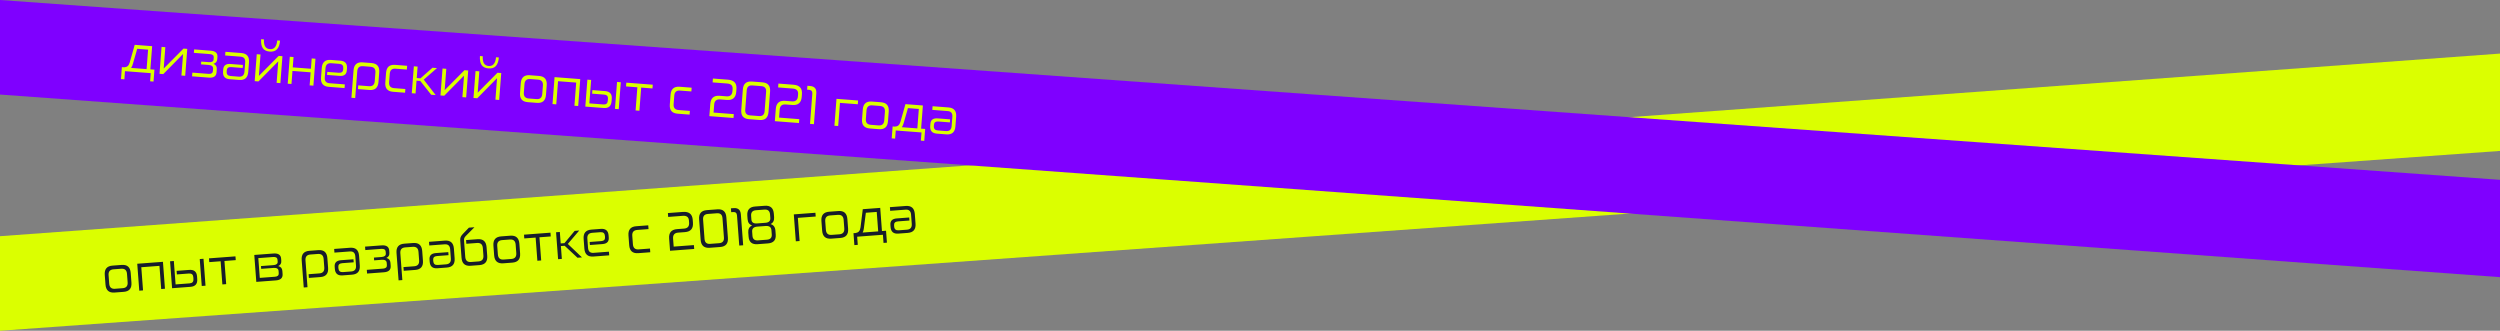 <svg width="1353" height="179" viewBox="0 0 1353 179" fill="none" xmlns="http://www.w3.org/2000/svg">
<rect x="0" y="0" width="1353" height="179" fill="#808080" stroke="none"/>
<path d="M1353 81.676L0 179L0 127.829L1353 29V81.676Z" fill="#DBFF00"/>
<path d="M65.839 143.375C68.874 143.147 70.507 144.587 70.741 147.696L71.136 152.945C71.37 156.053 69.969 157.722 66.935 157.95L61.993 158.321C58.959 158.55 57.325 157.109 57.092 154.001L56.697 148.752C56.463 145.643 57.863 143.975 60.897 143.747L65.839 143.375ZM59.105 153.512C59.254 155.504 60.297 156.427 62.233 156.282L66.393 155.969C68.329 155.823 69.222 154.755 69.072 152.763L68.728 148.184C68.58 146.211 67.538 145.297 65.602 145.443L61.441 145.755C59.506 145.901 58.612 146.96 58.76 148.933L59.105 153.512ZM88.183 141.695L89.279 156.27L87.24 156.423L86.298 143.886L76.47 144.625L77.412 157.162L75.374 157.315L74.278 142.74L88.183 141.695ZM94.078 141.252L95.031 153.928L102.597 153.359C104.105 153.246 104.804 152.463 104.695 151.011L104.615 149.95C104.51 148.554 103.704 147.913 102.196 148.026L95.719 148.513L95.574 146.587L102.387 146.074C105.03 145.876 106.446 147.042 106.637 149.573L106.744 150.997C106.941 153.622 105.718 155.034 103.075 155.232L93.135 155.98L92.039 141.405L94.078 141.252ZM110.132 140.045L111.228 154.619L109.19 154.773L108.094 140.198L110.132 140.045ZM127.432 138.744L127.585 140.782L121.47 141.242L122.413 153.778L120.347 153.934L119.404 141.397L113.261 141.859L113.108 139.821L127.432 138.744ZM147.975 137.199C150.6 137.002 151.989 137.927 152.143 139.974L152.236 141.203C152.335 142.525 151.787 143.455 150.592 143.994C151.966 144.34 152.705 145.211 152.81 146.607L152.936 148.282C153.096 150.404 151.882 151.563 149.295 151.757L138.713 152.553L137.617 137.978L147.975 137.199ZM140.6 150.389L148.809 149.772C150.26 149.663 150.942 149.022 150.854 147.849L150.764 146.649C150.671 145.42 149.76 144.871 148.029 145.001L141.355 145.503L141.242 143.995L147.915 143.493C149.572 143.369 150.358 142.739 150.272 141.603L150.194 140.57C150.112 139.472 149.326 138.979 147.837 139.091L139.796 139.695L140.6 150.389ZM172.27 135.372C175.304 135.144 176.938 136.584 177.172 139.693L177.567 144.942C177.8 148.051 176.4 149.719 173.366 149.947L167.168 150.413L167.016 148.403L172.824 147.966C174.76 147.821 175.653 146.752 175.503 144.76L175.159 140.181C175.01 138.208 173.968 137.294 172.033 137.44L167.984 137.744C166.067 137.889 165.182 138.947 165.331 140.92L166.422 155.439L164.384 155.593L163.267 140.739C163.033 137.63 164.434 135.962 167.468 135.733L172.27 135.372ZM189.422 134.083C192.456 133.855 194.09 135.295 194.323 138.403L194.718 143.653C194.952 146.761 193.552 148.429 190.518 148.658L185.38 149.044C182.793 149.238 181.402 148.051 181.209 145.483L181.123 144.338C180.961 142.179 182.108 141.007 184.565 140.822L191.294 140.316L191.418 141.963L185.22 142.429C183.712 142.543 183.006 143.242 183.103 144.526L183.153 145.196C183.265 146.685 184.084 147.372 185.611 147.258L190.05 146.924C191.949 146.781 192.824 145.723 192.676 143.75L192.3 138.752C192.156 136.835 191.162 135.946 189.319 136.084L180.999 136.71L180.85 134.727L189.422 134.083ZM206.475 132.801C209.1 132.603 210.489 133.528 210.643 135.576L210.735 136.804C210.835 138.126 210.287 139.056 209.092 139.595C210.464 139.923 211.204 140.794 211.31 142.208L211.436 143.884C211.596 146.006 210.382 147.164 207.794 147.359L198.664 148.045L198.513 146.035L207.336 145.371C208.788 145.262 209.47 144.621 209.382 143.449L209.291 142.248C209.199 141.019 208.287 140.47 206.556 140.6L202.48 140.907L202.366 139.399L206.443 139.093C208.099 138.968 208.885 138.338 208.8 137.203L208.722 136.17C208.639 135.071 207.844 134.579 206.337 134.692L197.709 135.341L197.568 133.47L206.475 132.801ZM223.598 131.513C226.632 131.285 228.266 132.725 228.5 135.834L228.895 141.083C229.128 144.191 227.728 145.86 224.694 146.088L218.496 146.554L218.344 144.544L224.152 144.107C226.088 143.961 226.981 142.893 226.831 140.901L226.487 136.322C226.339 134.349 225.296 133.435 223.361 133.581L219.312 133.885C217.395 134.029 216.51 135.088 216.659 137.061L217.75 151.58L215.712 151.733L214.595 136.879C214.362 133.771 215.762 132.102 218.796 131.874L223.598 131.513ZM240.75 130.223C243.784 129.995 245.418 131.435 245.651 134.544L246.046 139.793C246.28 142.902 244.88 144.57 241.846 144.798L236.708 145.185C234.121 145.379 232.73 144.192 232.537 141.623L232.451 140.478C232.289 138.319 233.436 137.147 235.893 136.962L242.622 136.457L242.746 138.104L236.548 138.57C235.04 138.683 234.334 139.382 234.431 140.667L234.481 141.337C234.593 142.826 235.412 143.513 236.939 143.398L241.378 143.064C243.277 142.922 244.152 141.864 244.004 139.891L243.628 134.893C243.484 132.975 242.49 132.086 240.647 132.225L232.327 132.85L232.178 130.868L240.75 130.223ZM253.778 123.207L256.765 122.982L252.016 127.776C251.634 128.179 251.382 128.563 251.26 128.928C251.136 129.274 251.092 129.68 251.127 130.145L251.794 139.024C251.944 141.016 252.978 141.94 254.895 141.795L258.943 141.491C260.879 141.345 261.772 140.277 261.623 138.285L261.32 134.264C261.17 132.273 260.128 131.35 258.192 131.495L252.384 131.932L252.233 129.922L258.432 129.455C261.466 129.227 263.1 130.668 263.333 133.776L263.686 138.467C263.92 141.575 262.52 143.244 259.485 143.472L254.683 143.833C251.649 144.061 250.015 142.621 249.781 139.512L249.082 130.215C249.028 129.489 249.102 128.856 249.304 128.317C249.526 127.776 249.914 127.213 250.469 126.629L253.778 123.207ZM276.182 127.559C279.216 127.331 280.85 128.771 281.084 131.88L281.478 137.129C281.712 140.238 280.312 141.906 277.278 142.134L272.336 142.506C269.302 142.734 267.668 141.294 267.434 138.185L267.039 132.936C266.806 129.827 268.206 128.159 271.24 127.931L276.182 127.559ZM269.447 137.697C269.597 139.688 270.64 140.612 272.575 140.466L276.736 140.153C278.672 140.008 279.565 138.939 279.415 136.947L279.071 132.368C278.922 130.395 277.88 129.481 275.944 129.627L271.784 129.94C269.848 130.085 268.954 131.145 269.103 133.118L269.447 137.697ZM297.911 125.925L298.064 127.964L291.95 128.423L292.892 140.96L290.826 141.115L289.883 128.579L283.741 129.041L283.588 127.002L297.911 125.925ZM302.978 125.544L303.444 131.743L305.482 131.59L311.019 124.94L313.476 124.755L307.311 132.014L314.963 139.301L312.534 139.483L305.589 133.014L303.551 133.167L304.073 140.119L302.035 140.273L300.939 125.698L302.978 125.544ZM325.169 123.876C327.775 123.68 329.174 124.866 329.368 127.435L329.456 128.608C329.617 130.748 328.469 131.911 326.012 132.096L319.255 132.604L319.131 130.957L325.329 130.49C326.837 130.377 327.543 129.678 327.446 128.394L327.396 127.724C327.284 126.235 326.465 125.547 324.938 125.662L320.527 125.994C318.609 126.138 317.725 127.197 317.873 129.17L318.249 134.168C318.393 136.085 319.396 136.974 321.257 136.834L329.55 136.21L329.699 138.193L321.155 138.835C318.121 139.063 316.487 137.623 316.254 134.514L315.859 129.265C315.625 126.157 317.025 124.488 320.059 124.26L325.169 123.876ZM350.831 121.946L350.985 123.985L344.87 124.444C342.934 124.59 342.04 125.649 342.189 127.622L342.533 132.201C342.683 134.193 343.725 135.116 345.661 134.971L351.776 134.511L351.927 136.521L345.422 137.01C342.388 137.238 340.754 135.798 340.52 132.69L340.125 127.441C339.891 124.332 341.292 122.664 344.326 122.435L350.831 121.946ZM369.614 114.694C372.909 114.446 374.673 115.876 374.907 118.985L375.02 120.493C375.26 123.676 373.816 125.385 370.689 125.62L367.003 125.897C365.03 126.045 364.12 127.134 364.272 129.163L364.595 133.463L375.541 132.64L375.698 134.734L362.631 135.716L362.135 129.127C361.896 125.944 363.331 124.236 366.439 124.002L370.181 123.721C372.172 123.571 373.093 122.491 372.942 120.48L372.855 119.336C372.717 117.493 371.615 116.649 369.548 116.804L361.619 117.401L361.461 115.307L369.614 114.694ZM388.233 113.294C391.249 113.067 392.873 114.498 393.105 117.588L393.941 128.701C394.173 131.791 392.781 133.449 389.766 133.676L384.098 134.102C381.064 134.33 379.431 132.899 379.198 129.81L378.363 118.697C378.13 115.607 379.531 113.948 382.565 113.72L388.233 113.294ZM381.295 129.315C381.439 131.232 382.451 132.12 384.331 131.979L389.19 131.613C391.07 131.472 391.938 130.443 391.793 128.526L391.008 118.083C390.864 116.166 389.852 115.278 387.972 115.419L383.114 115.784C381.234 115.926 380.366 116.955 380.51 118.872L381.295 129.315ZM397.047 112.631C399.466 112.449 400.769 113.587 400.954 116.044L402.209 132.74L400.087 132.9L398.861 116.594C398.762 115.272 398.06 114.661 396.757 114.759L395.724 114.836L395.567 112.742L397.047 112.631ZM413.901 111.364C416.935 111.136 418.568 112.566 418.8 115.656L418.943 117.555C419.009 118.43 418.879 119.188 418.553 119.831C418.244 120.453 417.727 120.932 417.004 121.267C418.628 121.706 419.511 122.875 419.654 124.774L419.82 126.98C420.041 129.921 418.635 131.505 415.601 131.734L410.016 132.153C406.982 132.382 405.355 131.025 405.134 128.084L404.968 125.878C404.825 123.98 405.524 122.692 407.064 122.014C406.297 121.772 405.705 121.368 405.288 120.8C404.889 120.231 404.657 119.509 404.591 118.634L404.449 116.735C404.216 113.646 405.617 111.987 408.651 111.758L413.901 111.364ZM407.235 127.645C407.368 129.414 408.365 130.228 410.226 130.088L415.056 129.725C416.937 129.583 417.81 128.628 417.677 126.86L417.507 124.599C417.381 122.923 416.322 122.16 414.331 122.31L409.863 122.646C407.871 122.796 406.939 123.708 407.065 125.384L407.235 127.645ZM406.653 118.788C406.77 120.352 407.797 121.061 409.733 120.915L414.2 120.579C416.118 120.435 417.017 119.581 416.9 118.018L416.755 116.091C416.611 114.174 415.599 113.286 413.719 113.427L409.112 113.774C407.232 113.915 406.364 114.944 406.508 116.861L406.653 118.788ZM441.305 115.144L441.458 117.182L431.797 117.908L432.74 130.445L430.702 130.598L429.606 116.023L441.305 115.144ZM453.695 114.212C456.729 113.984 458.363 115.424 458.597 118.533L458.992 123.782C459.225 126.89 457.825 128.559 454.791 128.787L449.849 129.158C446.815 129.387 445.181 127.946 444.947 124.838L444.553 119.589C444.319 116.48 445.719 114.812 448.753 114.584L453.695 114.212ZM446.96 124.349C447.11 126.341 448.153 127.264 450.089 127.119L454.249 126.806C456.185 126.66 457.078 125.592 456.928 123.6L456.584 119.021C456.436 117.048 455.393 116.134 453.458 116.28L449.297 116.592C447.361 116.738 446.468 117.797 446.616 119.77L446.96 124.349ZM463.077 126.114C463.834 125.982 464.43 125.685 464.863 125.222C465.296 124.758 465.579 124.045 465.712 123.08L466.936 113.216L476.374 112.507L477.316 125.043L479.522 124.877L480.007 131.327L478.164 131.466L477.833 127.054L463.9 128.102L464.232 132.513L462.389 132.652L461.904 126.202L463.077 126.114ZM475.28 125.225L474.489 114.698L468.597 115.141L467.52 123.59C467.46 124.044 467.379 124.461 467.277 124.844C467.173 125.207 467.04 125.545 466.876 125.856L475.28 125.225ZM490.191 111.468C493.225 111.24 494.859 112.68 495.092 115.788L495.487 121.038C495.721 124.146 494.321 125.815 491.286 126.043L486.149 126.429C483.562 126.624 482.171 125.436 481.978 122.868L481.892 121.723C481.73 119.564 482.877 118.392 485.334 118.207L492.063 117.701L492.187 119.348L485.989 119.814C484.481 119.928 483.775 120.627 483.872 121.911L483.922 122.581C484.034 124.07 484.853 124.757 486.38 124.643L490.819 124.309C492.718 124.166 493.593 123.108 493.445 121.135L493.069 116.137C492.925 114.22 491.931 113.331 490.088 113.469L481.768 114.095L481.619 112.112L490.191 111.468Z" fill="#171D2B"/>
<path d="M1353 97.324L0 0V51.171L1353 150V97.324Z" fill="#7F00FF"/>
<path d="M67.139 36.426C67.908 36.41 68.541 36.206 69.039 35.814C69.537 35.422 69.925 34.759 70.203 33.826L72.905 24.261L82.341 24.987L81.377 37.522L83.582 37.691L83.086 44.141L81.243 43.999L81.583 39.588L67.652 38.516L67.313 42.927L65.47 42.785L65.966 36.336L67.139 36.426ZM79.337 37.393L80.146 26.868L74.256 26.415L71.913 34.603C71.785 35.043 71.642 35.444 71.483 35.806C71.326 36.149 71.142 36.463 70.933 36.746L79.337 37.393ZM89.484 25.537L88.595 37.094L99.311 26.293L101.349 26.449L100.228 41.022L98.189 40.865L99.085 29.224L88.363 40.109L86.325 39.953L87.446 25.38L89.484 25.537ZM113.971 27.421C116.595 27.623 117.828 28.747 117.671 30.794L117.576 32.023C117.475 33.344 116.792 34.181 115.53 34.533C116.837 35.064 117.436 36.037 117.327 37.452L117.198 39.127C117.035 41.248 115.66 42.21 113.073 42.011L103.944 41.308L104.098 39.298L112.92 39.977C114.372 40.089 115.143 39.558 115.233 38.386L115.326 37.185C115.42 35.957 114.602 35.276 112.871 35.143L108.795 34.829L108.911 33.322L112.987 33.636C114.644 33.763 115.515 33.259 115.603 32.124L115.682 31.091C115.767 29.993 115.055 29.386 113.548 29.27L104.921 28.606L105.065 26.735L113.971 27.421ZM130.561 28.697C133.595 28.931 134.992 30.601 134.753 33.71L134.349 38.958C134.11 42.066 132.474 43.504 129.44 43.27L124.303 42.875C121.716 42.676 120.521 41.292 120.719 38.724L120.807 37.579C120.973 35.42 122.285 34.435 124.741 34.624L131.469 35.142L131.343 36.789L125.145 36.312C123.637 36.196 122.834 36.78 122.735 38.064L122.684 38.734C122.569 40.223 123.275 41.027 124.801 41.144L129.24 41.486C131.139 41.632 132.164 40.718 132.315 38.745L132.7 33.748C132.848 31.831 132 30.802 130.157 30.66L121.838 30.02L121.991 28.038L130.561 28.697ZM142.86 21.331C142.66 24.667 143.723 26.424 146.049 26.603C148.394 26.784 149.723 25.21 150.035 21.883L151.57 22.001C151.39 24.103 150.84 25.652 149.921 26.648C149.022 27.628 147.698 28.05 145.948 27.915C144.217 27.782 142.973 27.162 142.216 26.055C141.479 24.932 141.182 23.317 141.325 21.213L142.86 21.331ZM140.996 29.5L140.107 41.058L150.823 30.256L152.861 30.413L151.74 44.986L149.702 44.829L150.597 33.188L139.875 44.073L137.837 43.916L138.958 29.343L140.996 29.5ZM158.866 30.875L158.437 36.459L168.264 37.215L168.693 31.631L170.731 31.788L169.61 46.361L167.572 46.204L168.116 39.141L158.289 38.385L157.745 45.448L155.707 45.291L156.829 30.718L158.866 30.875ZM184.163 32.822C186.769 33.022 187.973 34.407 187.775 36.975L187.685 38.148C187.52 40.288 186.209 41.264 183.753 41.075L176.997 40.555L177.123 38.907L183.321 39.384C184.829 39.5 185.632 38.916 185.731 37.632L185.782 36.962C185.897 35.473 185.191 34.67 183.665 34.553L179.254 34.213C177.337 34.066 176.302 34.978 176.151 36.951L175.766 41.948C175.619 43.865 176.475 44.895 178.337 45.039L186.628 45.677L186.476 47.659L177.933 47.001C174.899 46.768 173.502 45.097 173.741 41.989L174.145 36.741C174.384 33.632 176.02 32.195 179.054 32.428L184.163 32.822ZM201.047 34.121C204.08 34.354 205.478 36.025 205.239 39.133L204.835 44.382C204.596 47.49 202.959 48.927 199.925 48.694L193.728 48.217L193.882 46.207L199.689 46.654C201.625 46.803 202.669 45.881 202.822 43.89L203.175 39.311C203.327 37.339 202.435 36.278 200.499 36.129L196.451 35.817C194.534 35.67 193.5 36.582 193.348 38.555L192.231 53.072L190.193 52.916L191.336 38.063C191.575 34.955 193.211 33.518 196.245 33.751L201.047 34.121ZM220.346 35.606L220.189 37.644L214.075 37.173C212.139 37.024 211.095 37.936 210.944 39.909L210.591 44.488C210.438 46.479 211.329 47.549 213.265 47.698L219.379 48.169L219.224 50.179L212.719 49.678C209.686 49.445 208.288 47.774 208.528 44.666L208.931 39.417C209.171 36.309 210.807 34.872 213.841 35.105L220.346 35.606ZM226.013 36.042L225.537 42.239L227.575 42.396L234.054 36.66L236.51 36.849L229.318 43.092L235.78 51.453L233.351 51.266L227.465 43.82L225.427 43.663L224.892 50.615L222.854 50.458L223.975 35.885L226.013 36.042ZM241.539 37.236L240.65 48.794L251.366 37.993L253.404 38.149L252.283 52.722L250.245 52.566L251.141 40.924L240.418 51.809L238.38 51.653L239.501 37.08L241.539 37.236ZM261.274 30.442C261.073 33.778 262.136 35.536 264.463 35.715C266.808 35.895 268.137 34.322 268.449 30.995L269.984 31.113C269.804 33.214 269.254 34.763 268.335 35.76C267.436 36.739 266.111 37.161 264.362 37.027C262.631 36.894 261.387 36.274 260.63 35.167C259.892 34.043 259.595 32.429 259.739 30.324L261.274 30.442ZM259.41 38.611L258.52 50.169L269.237 39.368L271.275 39.525L270.153 54.097L268.115 53.941L269.011 42.299L258.288 53.184L256.25 53.028L257.372 38.455L259.41 38.611ZM291.695 41.096C294.728 41.329 296.126 43 295.887 46.108L295.483 51.357C295.244 54.465 293.607 55.902 290.573 55.669L285.632 55.288C282.598 55.055 281.201 53.384 281.44 50.276L281.844 45.028C282.083 41.919 283.72 40.482 286.753 40.715L291.695 41.096ZM283.504 50.098C283.351 52.089 284.242 53.16 286.178 53.309L290.337 53.629C292.273 53.778 293.317 52.856 293.471 50.865L293.823 46.286C293.975 44.313 293.083 43.253 291.147 43.104L286.987 42.784C285.052 42.635 284.008 43.547 283.856 45.519L283.504 50.098ZM314.035 42.815L312.914 57.388L310.876 57.231L311.841 44.696L302.014 43.94L301.049 56.475L299.011 56.318L300.132 41.745L314.035 42.815ZM319.929 43.268L318.954 55.943L326.52 56.525C328.027 56.641 328.837 55.973 328.948 54.521L329.03 53.461C329.137 52.065 328.437 51.309 326.93 51.193L320.453 50.694L320.601 48.768L327.413 49.292C330.056 49.495 331.28 50.863 331.085 53.394L330.976 54.818C330.774 57.442 329.351 58.653 326.708 58.449L316.77 57.684L317.891 43.111L319.929 43.268ZM335.982 44.503L334.86 59.076L332.822 58.919L333.944 44.347L335.982 44.503ZM353.279 45.834L353.122 47.872L347.008 47.402L346.044 59.937L343.978 59.778L344.942 47.243L338.8 46.77L338.957 44.732L353.279 45.834ZM374.322 47.454L374.166 49.492L368.052 49.021C366.116 48.872 365.072 49.784 364.921 51.757L364.568 56.335C364.415 58.327 365.306 59.397 367.242 59.546L373.356 60.017L373.201 62.026L366.696 61.526C363.663 61.293 362.265 59.622 362.505 56.514L362.908 51.265C363.148 48.157 364.784 46.72 367.818 46.953L374.322 47.454ZM393.986 43.125C397.281 43.379 398.808 45.06 398.569 48.168L398.453 49.675C398.208 52.858 396.522 54.329 393.396 54.088L389.71 53.805C387.738 53.653 386.673 54.592 386.517 56.62L386.186 60.919L397.13 61.761L396.969 63.855L383.903 62.85L384.41 56.261C384.655 53.079 386.332 51.607 389.44 51.846L393.181 52.134C395.172 52.287 396.245 51.359 396.4 49.349L396.488 48.204C396.63 46.362 395.668 45.361 393.602 45.202L385.673 44.592L385.834 42.498L393.986 43.125ZM412.603 44.558C415.618 44.79 417.007 46.451 416.769 49.54L415.914 60.651C415.676 63.741 414.05 65.17 411.035 64.938L405.368 64.502C402.334 64.268 400.936 62.607 401.174 59.517L402.029 48.406C402.266 45.316 403.902 43.888 406.936 44.122L412.603 44.558ZM403.321 59.345C403.174 61.262 404.04 62.293 405.919 62.438L410.777 62.812C412.657 62.956 413.671 62.07 413.818 60.153L414.621 49.712C414.769 47.795 413.903 46.764 412.023 46.62L407.165 46.246C405.286 46.101 404.272 46.987 404.124 48.904L403.321 59.345ZM429.427 45.852C432.722 46.106 434.249 47.787 434.01 50.895L433.894 52.403C433.649 55.585 431.963 57.056 428.837 56.816L425.151 56.532C423.179 56.38 422.114 57.319 421.958 59.347L421.627 63.647L432.571 64.489L432.41 66.582L419.344 65.577L419.851 58.989C420.096 55.806 421.773 54.334 424.881 54.573L428.622 54.861C430.613 55.014 431.686 54.086 431.841 52.076L431.929 50.931C432.071 49.089 431.109 48.088 429.043 47.929L421.114 47.319L421.275 45.225L429.427 45.852ZM438.44 46.546C440.86 46.732 441.975 48.054 441.786 50.51L440.501 67.205L438.38 67.042L439.634 50.738C439.736 49.416 439.135 48.706 437.833 48.605L436.8 48.526L436.961 46.432L438.44 46.546ZM464.402 54.385L464.245 56.423L454.586 55.68L453.621 68.215L451.583 68.058L452.705 53.485L464.402 54.385ZM476.791 55.338C479.825 55.572 481.222 57.242 480.983 60.35L480.579 65.599C480.34 68.707 478.703 70.144 475.67 69.911L470.728 69.531C467.695 69.297 466.297 67.627 466.536 64.519L466.94 59.27C467.179 56.162 468.816 54.724 471.85 54.958L476.791 55.338ZM468.6 64.34C468.447 66.332 469.338 67.402 471.274 67.551L475.433 67.871C477.369 68.02 478.413 67.099 478.567 65.107L478.919 60.529C479.071 58.556 478.179 57.495 476.243 57.346L472.084 57.026C470.148 56.877 469.104 57.789 468.952 59.762L468.6 64.34ZM484.264 68.522C485.033 68.507 485.666 68.303 486.165 67.91C486.663 67.518 487.051 66.855 487.329 65.922L490.03 56.357L499.466 57.083L498.502 69.618L500.707 69.788L500.211 76.237L498.369 76.095L498.708 71.684L484.777 70.612L484.438 75.023L482.595 74.881L483.092 68.432L484.264 68.522ZM496.462 69.489L497.272 58.964L491.381 58.511L489.038 66.699C488.911 67.139 488.767 67.54 488.608 67.902C488.451 68.245 488.268 68.559 488.059 68.842L496.462 69.489ZM513.281 58.146C516.315 58.379 517.712 60.05 517.473 63.158L517.069 68.407C516.83 71.515 515.194 72.952 512.16 72.719L507.023 72.324C504.436 72.124 503.242 70.741 503.439 68.172L503.527 67.028C503.693 64.869 505.005 63.884 507.462 64.073L514.19 64.591L514.063 66.238L507.865 65.761C506.358 65.645 505.555 66.229 505.456 67.513L505.404 68.183C505.29 69.672 505.995 70.475 507.522 70.593L511.96 70.934C513.859 71.08 514.884 70.167 515.036 68.194L515.42 63.197C515.568 61.28 514.72 60.251 512.878 60.109L504.558 59.469L504.711 57.486L513.281 58.146Z" fill="#DBFF00"/>
</svg>
